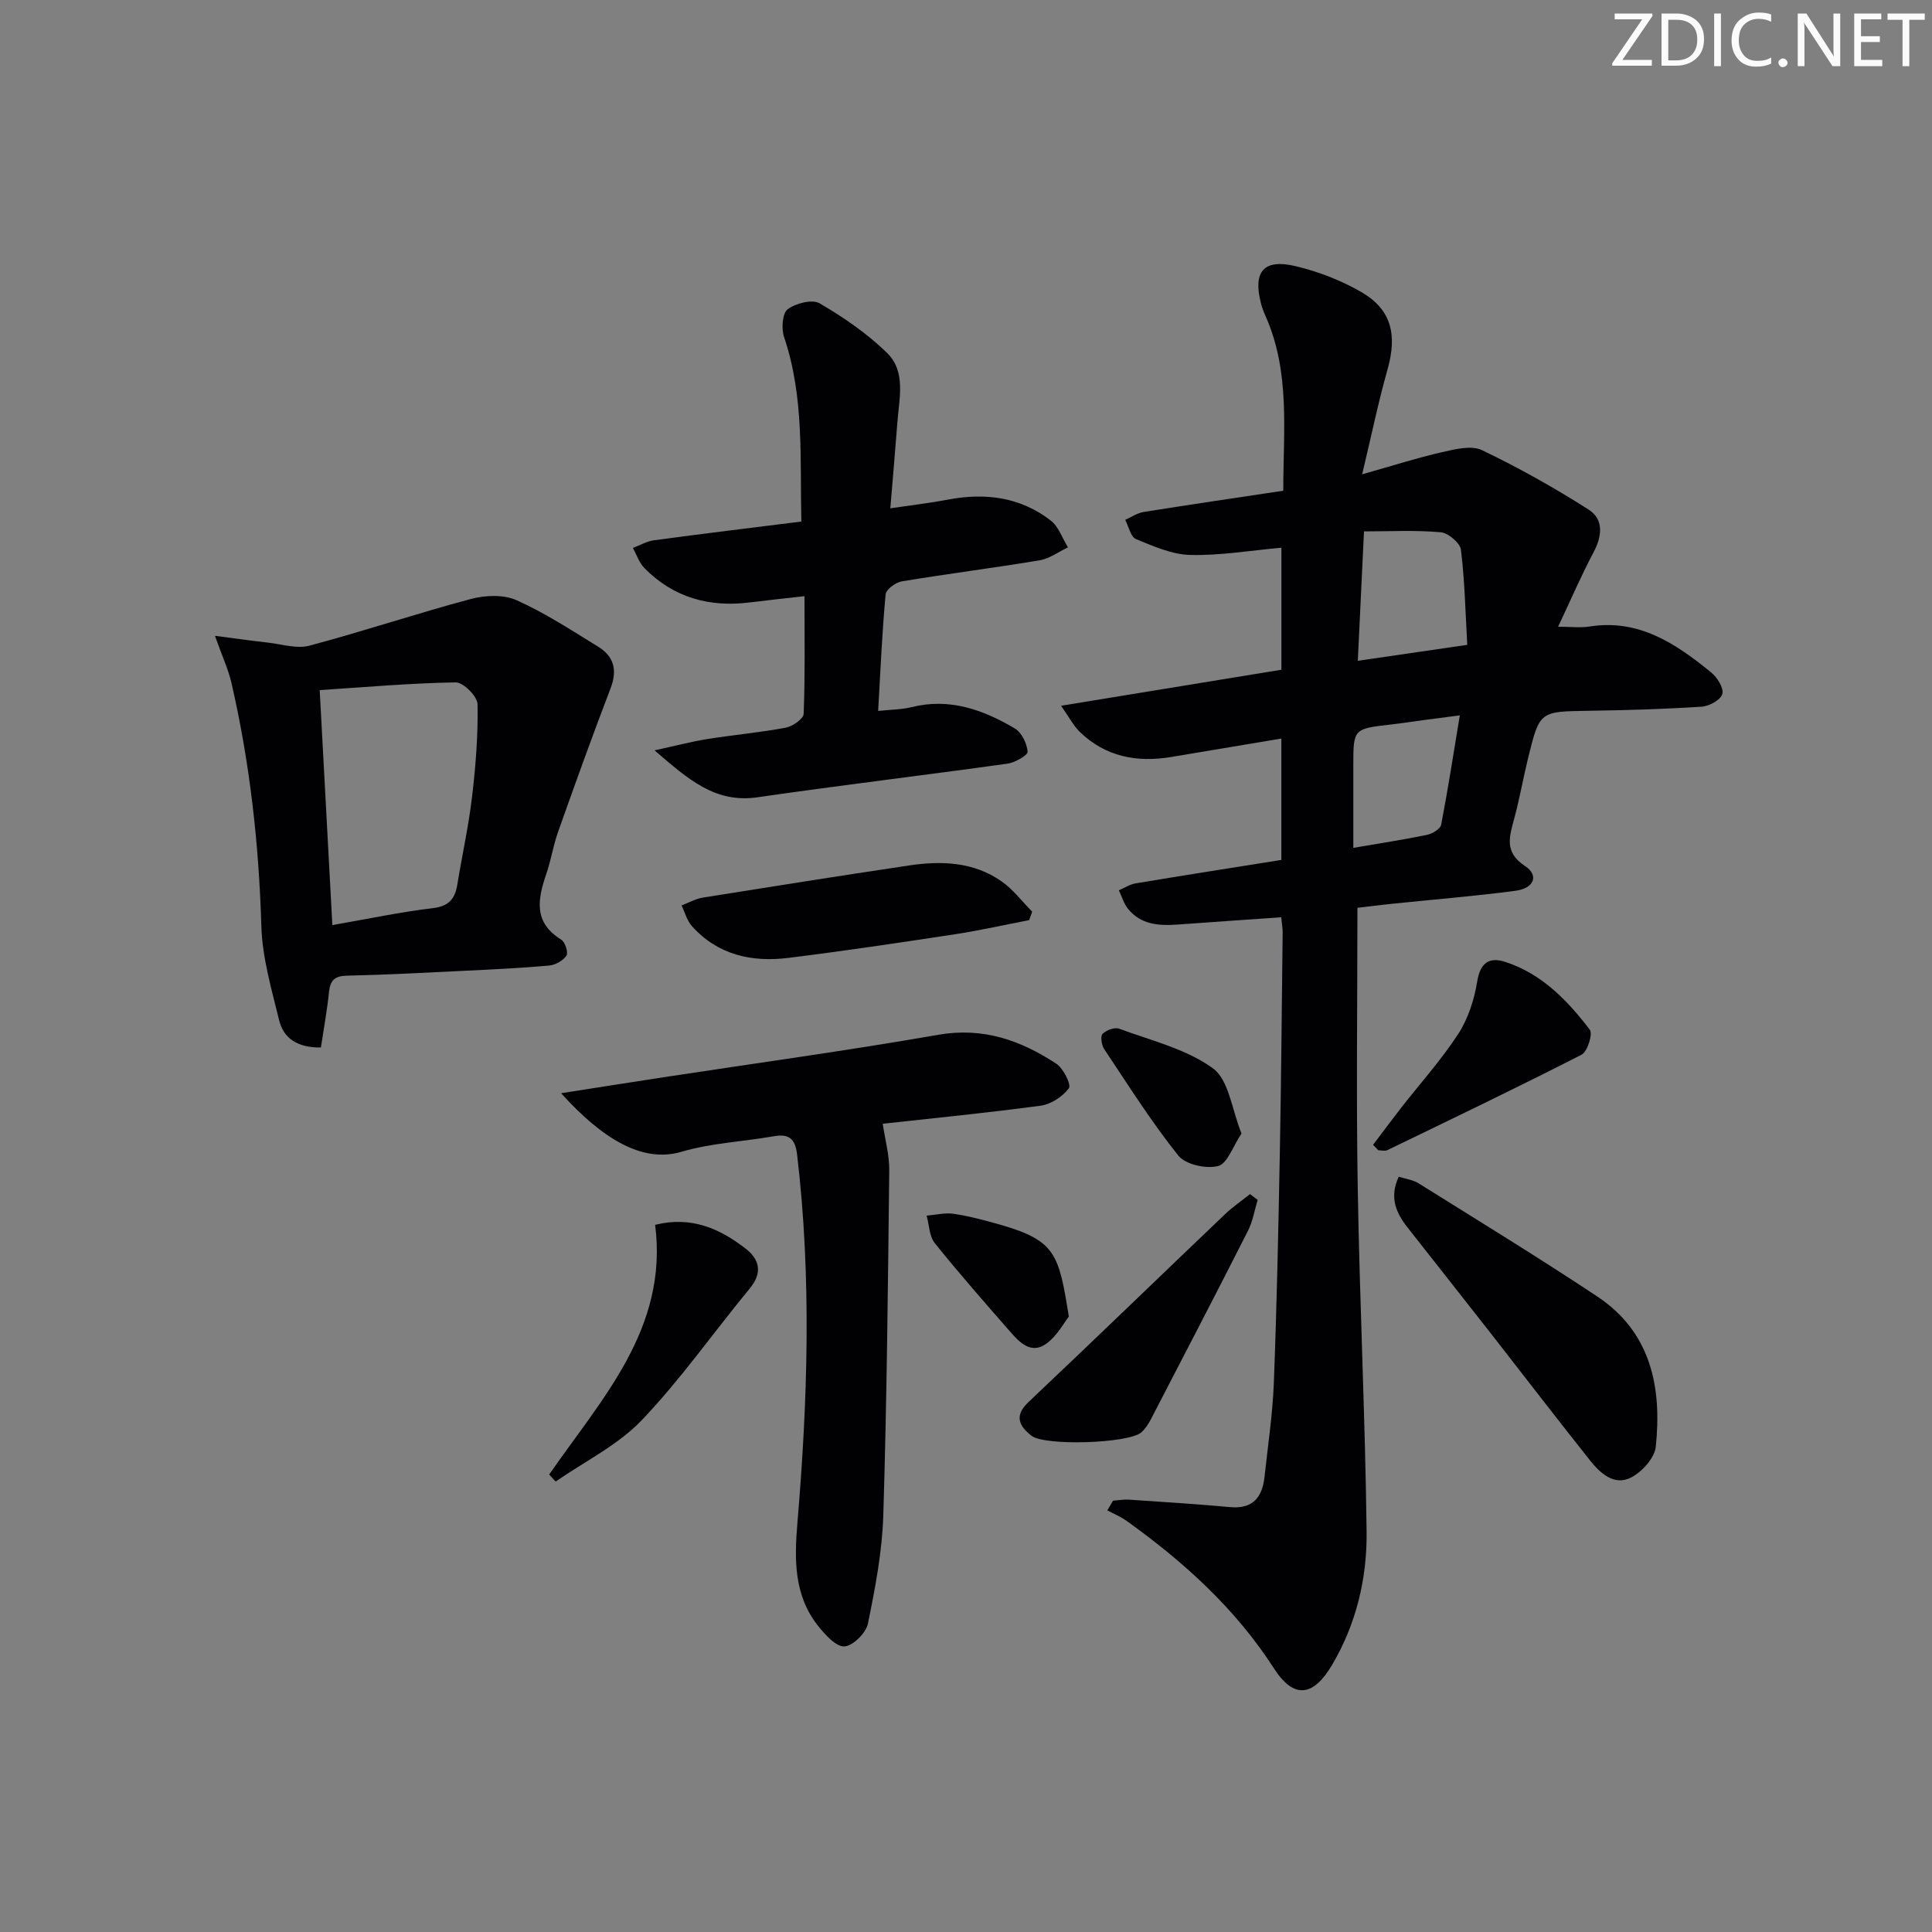 <svg enable-background="new 0 0 400 400" viewBox="0 0 400 400" xmlns="http://www.w3.org/2000/svg"><rect x="0" y="0" width="400" height="400" fill="#808080" stroke="none"/><path d="m342.2 3.2-6.3 9.2h6.1v1.2h-8.2v-.5l6.2-9.1h-5.7v-1.2h7.8v.4z" fill="#fafbfa"/><path d="m344 13.7v-10.9h3.1c1.6 0 3 .5 4.1 1.4 1.1 1 1.6 2.2 1.6 3.9s-.5 3-1.6 4-2.5 1.5-4.2 1.5h-3zm1.4-9.6v8.4h1.6c1.4 0 2.5-.4 3.2-1.1.8-.8 1.2-1.8 1.2-3.2s-.4-2.4-1.2-3.1-1.8-1-3.1-1z" fill="#fafbfa"/><path d="m356.3 2.8v10.9h-1.4v-10.9z" fill="#fafbfa"/><path d="m366.6 13.2c-.8.4-1.8.6-3 .6-1.6 0-2.8-.5-3.7-1.5s-1.4-2.3-1.4-3.9c0-1.7.5-3.2 1.6-4.2s2.4-1.6 4-1.6c1 0 1.9.1 2.6.4v1.5c-.8-.4-1.6-.6-2.6-.6-1.2 0-2.2.4-3 1.2s-1.1 1.9-1.1 3.3c0 1.3.4 2.3 1.1 3.1s1.6 1.1 2.8 1.1c1.1 0 2-.2 2.8-.7v1.3z" fill="#fafbfa"/><path d="m368.2 13c0-.3.1-.5.3-.6.2-.2.4-.3.6-.3.3 0 .5.1.7.3s.3.4.3.6-.1.5-.3.6c-.2.2-.4.3-.7.3s-.5-.1-.6-.3c-.2-.2-.3-.4-.3-.6z" fill="#fafbfa"/><path d="m381.1 13.7h-1.7l-5.5-8.4c-.2-.2-.3-.5-.4-.7 0 .2.1.8.1 1.5v7.6h-1.4v-10.9h1.8l5.3 8.3c.3.4.4.6.4.8 0-.3-.1-.8-.1-1.6v-7.5h1.4v10.9z" fill="#fafbfa"/><path d="m389.7 13.7h-5.8v-10.9h5.6v1.2h-4.2v3.5h3.9v1.2h-3.9v3.7h4.4z" fill="#fafbfa"/><path d="m398.4 4.1h-3.1v9.6h-1.4v-9.6h-3.1v-1.3h7.7v1.3z" fill="#fafbfa"/><g fill="#010104"><path d="m281.04 187.95c0 19.99-.26 39.13.07 58.25.4 23.63 1.54 47.24 1.83 70.87.12 9.69-2.14 19.17-7.17 27.67-3.88 6.55-7.9 7.07-12 .7-8.01-12.44-18.65-22.04-30.49-30.54-1.23-.88-2.67-1.47-4.02-2.2.39-.67.79-1.33 1.18-2 1.12-.08 2.25-.29 3.36-.21 6.97.47 13.94.91 20.89 1.54 4.75.43 6.66-2.07 7.12-6.29.69-6.44 1.67-12.88 1.92-19.34.61-15.8.94-31.61 1.24-47.42.29-15.31.41-30.62.59-45.93.01-.81-.15-1.62-.29-3.14-7.24.51-14.29.98-21.34 1.5-3.94.29-7.74.09-10.43-3.31-.85-1.07-1.24-2.5-1.85-3.77 1.16-.49 2.27-1.24 3.48-1.44 9.97-1.66 19.96-3.23 30.16-4.85 0-8.43 0-16.5 0-25.13-7.84 1.31-15.34 2.57-22.84 3.82-7.11 1.18-13.6-.06-18.92-5.23-1.23-1.19-2.04-2.81-3.85-5.38 15.88-2.6 30.64-5.01 45.62-7.46 0-8.55 0-16.82 0-25.26-6.4.57-12.64 1.64-18.85 1.5-3.79-.09-7.64-1.8-11.26-3.29-1.1-.45-1.5-2.6-2.23-3.98 1.27-.56 2.49-1.42 3.82-1.63 9.49-1.52 18.99-2.91 28.91-4.4-.01-12.33 1.48-24.49-3.63-36.06-.4-.91-.77-1.85-1.01-2.81-1.65-6.46.57-9.18 7.08-7.65 4.77 1.12 9.56 2.97 13.79 5.43 6.19 3.61 7.37 8.84 5.36 15.95-1.92 6.8-3.35 13.75-5.26 21.74 6.49-1.83 11.48-3.44 16.57-4.59 2.68-.61 6.04-1.46 8.24-.41 7.59 3.63 14.97 7.78 22.07 12.3 3.2 2.04 2.8 5.53.99 8.92-2.55 4.8-4.7 9.82-7.3 15.34 2.66 0 4.6.25 6.46-.04 10.25-1.64 17.93 3.55 25.24 9.51 1.25 1.02 2.64 3.25 2.3 4.45-.34 1.22-2.71 2.53-4.26 2.63-7.79.5-15.6.73-23.41.85-10.12.16-10.15.06-12.52 9.69-1.03 4.19-1.77 8.45-2.89 12.61-1.01 3.75-2.14 6.98 2.24 9.85 2.92 1.92 1.89 4.61-2.01 5.12-8.39 1.11-16.83 1.79-25.25 2.66-2.63.26-5.25.6-7.45.86zm1.36-77.93c-.48 9.99-.86 18.05-1.28 26.79 7.82-1.14 14.94-2.18 22.66-3.3-.39-6.85-.52-13.31-1.31-19.69-.18-1.42-2.64-3.49-4.19-3.62-5.22-.47-10.5-.18-15.88-.18zm19.84 38.09c-3.14.41-5.26.67-7.37.96-2.3.31-4.59.67-6.89.93-7.79.89-7.79.88-7.79 8.6v16.94c5.86-1.01 10.6-1.72 15.28-2.7 1.1-.23 2.74-1.22 2.91-2.1 1.4-7.26 2.52-14.57 3.86-22.63z"/><path d="m66.44 216.87c-4.88.06-7.74-1.91-8.65-5.65-1.56-6.41-3.49-12.93-3.68-19.45-.5-17.01-2.37-33.78-6.18-50.34-.66-2.85-1.92-5.55-3.43-9.79 4.21.54 7.61 1.03 11.01 1.41 2.85.32 5.94 1.33 8.55.63 11.2-2.98 22.2-6.67 33.4-9.66 2.98-.8 6.81-.96 9.5.25 5.88 2.63 11.35 6.22 16.87 9.61 3.24 1.99 4.04 4.82 2.6 8.58-3.78 9.86-7.35 19.8-10.88 29.75-1 2.81-1.45 5.8-2.41 8.62-1.8 5.25-2.79 10.13 3.07 13.72.8.49 1.49 2.69 1.06 3.31-.71 1.04-2.3 1.94-3.6 2.05-5.95.53-11.93.81-17.91 1.1-7.97.39-15.94.82-23.91.99-2.57.05-3.49.98-3.74 3.42-.38 3.76-1.07 7.48-1.67 11.45zm2.37-25.34c7.46-1.3 14.11-2.71 20.82-3.51 3.33-.4 4.58-1.94 5.06-4.91.98-6.04 2.33-12.04 3.04-18.11.75-6.37 1.27-12.82 1.14-19.21-.03-1.61-2.95-4.53-4.5-4.51-9.35.15-18.68.98-28.18 1.6.9 16.7 1.74 32.36 2.62 48.65z"/><path d="m181.81 147.19c2.73-.29 4.9-.28 6.94-.79 7.86-1.96 14.81.55 21.36 4.42 1.42.84 2.5 3.1 2.65 4.81.06.72-2.59 2.25-4.14 2.47-17.25 2.41-34.55 4.47-51.79 6.97-8.73 1.26-14.26-3.64-21.31-9.72 4.48-.97 7.68-1.82 10.93-2.34 5.4-.86 10.86-1.35 16.23-2.35 1.42-.27 3.66-1.83 3.71-2.87.31-7.94.17-15.9.17-24.36-4.13.47-7.71.84-11.27 1.29-8.42 1.07-15.85-.99-21.88-7.11-1.08-1.1-1.6-2.76-2.38-4.16 1.44-.54 2.85-1.38 4.34-1.59 10.03-1.35 20.07-2.57 30.54-3.88-.3-12.99.62-25.77-3.57-38.18-.59-1.73-.38-4.92.73-5.76 1.66-1.26 5.09-2.14 6.64-1.23 4.97 2.9 9.84 6.25 13.94 10.25 3.95 3.85 2.52 9.36 2.15 14.3-.42 5.61-.92 11.21-1.47 17.88 4.31-.64 8.14-1.08 11.93-1.8 7.71-1.47 14.96-.54 21.26 4.31 1.65 1.27 2.42 3.69 3.59 5.57-1.95.93-3.83 2.35-5.88 2.69-9.49 1.58-19.05 2.78-28.54 4.36-1.27.21-3.24 1.67-3.33 2.69-.74 7.9-1.07 15.82-1.55 24.13z"/><path d="m116.17 226.34c7.88-1.23 14.68-2.31 21.5-3.35 18.87-2.88 37.8-5.47 56.6-8.75 9.29-1.62 17.07 1.16 24.44 6 1.46.96 3.12 4.35 2.59 5.07-1.29 1.73-3.7 3.32-5.85 3.61-10.99 1.49-22.04 2.56-32.69 3.74.5 3.38 1.38 6.5 1.35 9.61-.27 23.81-.5 47.62-1.23 71.41-.23 7.53-1.67 15.08-3.19 22.49-.4 1.93-3.12 4.62-4.87 4.7-1.76.08-3.97-2.41-5.42-4.22-5.07-6.34-4.94-13.83-4.3-21.41 2.14-25.4 2.94-50.79-.07-76.2-.38-3.24-1.63-4.36-4.84-3.79-6.37 1.12-12.97 1.4-19.13 3.22-8.15 2.4-16.48-2.82-24.89-12.13z"/><path d="m289.59 243.63c1.41.45 2.93.63 4.11 1.36 12.36 7.73 24.8 15.34 36.95 23.4 11.19 7.41 13.45 18.84 12.16 31.15-.25 2.34-2.87 5.23-5.15 6.38-3.48 1.76-6.36-.92-8.47-3.57-6.93-8.7-13.69-17.54-20.54-26.3-5.73-7.32-11.5-14.61-17.24-21.92-2.35-3-3.82-6.18-1.82-10.5z"/><path d="m213.08 190.5c-5.12.99-10.22 2.14-15.38 2.93-11.47 1.75-22.95 3.46-34.46 4.89-7.58.94-14.62-.59-19.98-6.57-1.03-1.15-1.45-2.84-2.15-4.29 1.46-.55 2.87-1.37 4.38-1.62 14.22-2.28 28.44-4.52 42.68-6.65 6.71-1 13.38-.78 19.17 3.27 2.41 1.68 4.26 4.17 6.36 6.29-.21.58-.41 1.17-.62 1.75z"/><path d="m260.39 248.42c-.65 2.14-1.01 4.43-2.01 6.4-6.6 13.02-13.34 25.98-20.06 38.94-.52 1.01-1.17 2.04-2.01 2.79-2.58 2.29-20 2.89-22.78.69-2.47-1.96-3.65-4.07-.61-6.94 13.66-12.91 27.15-25.98 40.75-38.95 1.58-1.51 3.42-2.75 5.13-4.12.54.39 1.06.79 1.59 1.19z"/><path d="m113.7 305.29c10.88-15.74 24.68-30.24 21.94-51.7 7.55-1.88 13.44.82 18.78 4.96 2.82 2.19 3.5 4.96.83 8.19-7.5 9.08-14.29 18.82-22.4 27.31-4.95 5.18-11.81 8.52-17.81 12.69-.45-.48-.89-.96-1.34-1.45z"/><path d="m284.28 237.02c1.92-2.54 3.82-5.1 5.77-7.61 3.98-5.1 8.35-9.94 11.86-15.34 2.06-3.17 3.33-7.13 3.94-10.91.63-3.89 2.54-5.05 5.73-4.03 7.57 2.43 12.93 7.96 17.57 14.06.66.87-.49 4.55-1.7 5.17-13.3 6.8-26.77 13.26-40.21 19.76-.51.25-1.25.03-1.88.03-.36-.36-.72-.74-1.08-1.13z"/><path d="m257.04 234.68c-1.78 2.65-2.92 6.25-4.85 6.74-2.48.63-6.75-.31-8.24-2.18-5.58-6.98-10.37-14.59-15.34-22.04-.55-.82-.82-2.65-.34-3.14.77-.78 2.5-1.43 3.44-1.08 6.62 2.46 13.88 4.18 19.42 8.21 3.32 2.42 3.91 8.59 5.91 13.49z"/><path d="m221.29 272.59c-1.02 1.27-2.45 4.04-4.71 5.64-3.16 2.24-5.56-.37-7.55-2.65-5.24-6-10.51-11.99-15.49-18.2-1.15-1.43-1.16-3.78-1.69-5.7 1.89-.15 3.83-.65 5.64-.37 3.26.5 6.48 1.36 9.66 2.27 11.43 3.29 12.08 6.09 14.14 19.01z"/></g></svg>